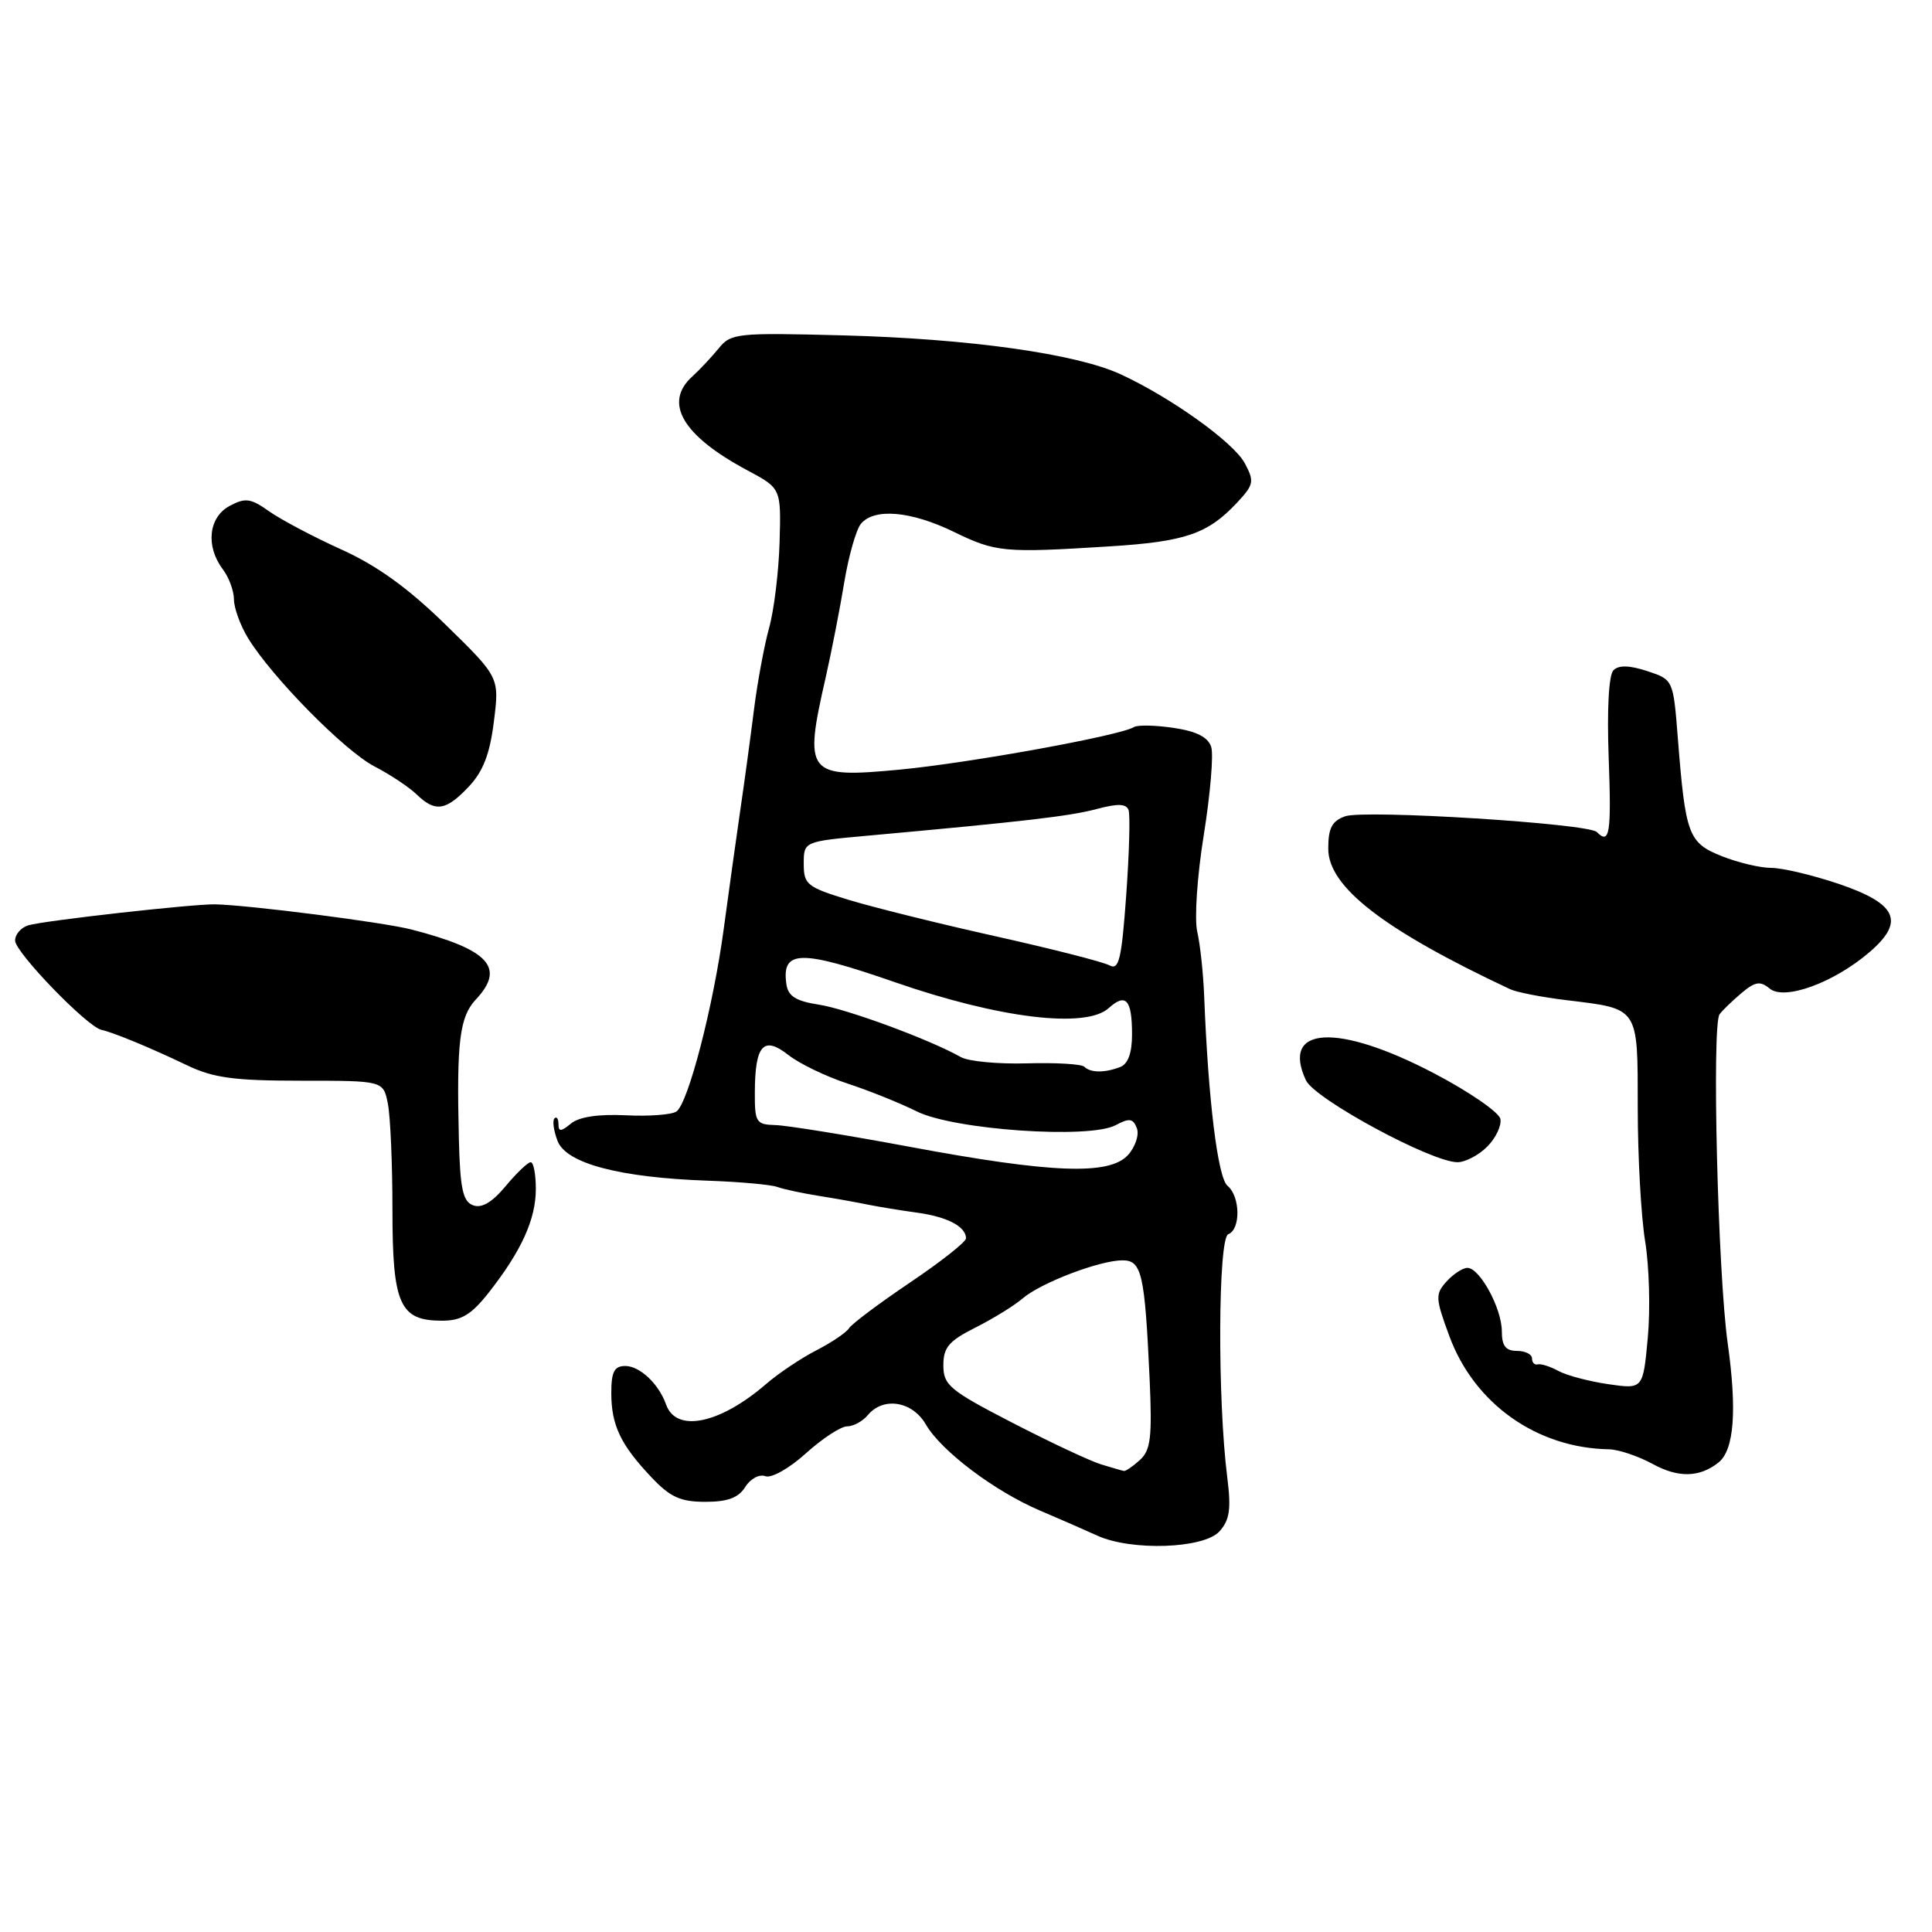 <?xml version="1.0" encoding="UTF-8" standalone="no"?>
<!DOCTYPE svg PUBLIC "-//W3C//DTD SVG 1.1//EN" "http://www.w3.org/Graphics/SVG/1.1/DTD/svg11.dtd" >
<svg xmlns="http://www.w3.org/2000/svg" xmlns:xlink="http://www.w3.org/1999/xlink" version="1.1" viewBox="0 0 256 256">
 <g >
 <path fill="currentColor"
d=" M 161.58 202.92 C 162.94 201.41 163.15 199.98 162.62 195.77 C 161.31 185.47 161.40 164.06 162.75 163.54 C 164.42 162.90 164.35 158.53 162.65 157.12 C 161.36 156.06 160.09 145.69 159.56 132.00 C 159.44 128.97 159.03 125.13 158.64 123.45 C 158.25 121.76 158.63 116.05 159.51 110.62 C 160.37 105.24 160.82 99.99 160.49 98.97 C 160.08 97.68 158.54 96.90 155.52 96.45 C 153.11 96.09 150.74 96.04 150.26 96.34 C 148.41 97.48 128.47 101.10 119.21 101.98 C 106.89 103.14 106.47 102.62 109.42 89.71 C 110.19 86.29 111.30 80.64 111.87 77.15 C 112.45 73.66 113.44 70.18 114.08 69.40 C 115.84 67.29 120.71 67.71 126.40 70.48 C 131.96 73.18 132.99 73.28 146.99 72.40 C 157.07 71.77 160.04 70.75 163.92 66.60 C 166.14 64.22 166.23 63.79 164.94 61.38 C 163.45 58.61 155.22 52.71 148.50 49.60 C 142.59 46.87 128.42 44.88 111.72 44.44 C 97.63 44.07 96.86 44.15 95.22 46.17 C 94.27 47.33 92.71 49.00 91.75 49.87 C 87.87 53.36 90.42 57.72 99.03 62.32 C 103.50 64.71 103.50 64.71 103.30 71.80 C 103.19 75.70 102.57 80.83 101.91 83.20 C 101.26 85.56 100.36 90.42 99.91 94.00 C 99.46 97.58 98.64 103.65 98.07 107.50 C 97.51 111.35 96.54 118.33 95.91 123.00 C 94.54 133.26 91.19 146.21 89.63 147.28 C 89.01 147.71 85.98 147.94 82.90 147.78 C 79.27 147.61 76.72 147.99 75.65 148.88 C 74.34 149.96 74.00 149.98 74.00 148.96 C 74.00 148.25 73.76 147.90 73.47 148.19 C 73.18 148.49 73.36 149.83 73.88 151.18 C 75.02 154.17 82.11 156.04 93.84 156.45 C 98.06 156.60 102.17 156.97 103.00 157.28 C 103.83 157.58 106.30 158.11 108.50 158.46 C 110.70 158.81 113.62 159.33 115.00 159.62 C 116.38 159.90 119.30 160.38 121.50 160.68 C 125.53 161.23 128.00 162.53 128.00 164.09 C 128.00 164.56 124.66 167.20 120.57 169.95 C 116.48 172.71 112.85 175.43 112.50 176.00 C 112.15 176.56 110.21 177.88 108.18 178.92 C 106.16 179.96 103.15 181.97 101.50 183.40 C 95.37 188.69 89.59 189.88 88.26 186.11 C 87.30 183.38 84.78 181.00 82.85 181.00 C 81.40 181.00 81.00 181.77 81.00 184.57 C 81.00 188.85 82.23 191.43 86.32 195.75 C 88.80 198.38 90.17 199.00 93.46 199.00 C 96.42 199.00 97.85 198.47 98.75 197.03 C 99.43 195.94 100.62 195.30 101.41 195.60 C 102.20 195.91 104.57 194.58 106.79 192.57 C 108.96 190.61 111.42 189.00 112.25 189.00 C 113.08 189.00 114.32 188.32 115.00 187.50 C 117.05 185.04 120.90 185.66 122.68 188.75 C 124.70 192.25 131.80 197.61 137.83 200.17 C 140.40 201.26 143.80 202.75 145.40 203.48 C 149.92 205.54 159.50 205.21 161.58 202.92 Z  M 227.72 193.78 C 229.78 192.13 230.18 186.90 228.93 178.00 C 227.62 168.68 226.81 135.84 227.85 134.40 C 228.21 133.90 229.50 132.65 230.73 131.61 C 232.57 130.06 233.23 129.95 234.49 130.99 C 236.44 132.61 242.98 130.23 247.71 126.17 C 252.46 122.10 251.39 119.74 243.59 117.10 C 240.16 115.95 236.16 115.00 234.70 115.00 C 233.24 115.00 230.28 114.30 228.13 113.44 C 223.71 111.67 223.33 110.64 222.32 97.78 C 221.71 90.06 221.71 90.06 218.26 88.92 C 215.91 88.15 214.49 88.11 213.79 88.81 C 213.17 89.43 212.92 93.99 213.16 100.42 C 213.53 110.48 213.29 111.97 211.59 110.25 C 210.47 109.11 180.83 107.26 178.25 108.16 C 176.49 108.78 176.00 109.72 176.00 112.46 C 176.00 117.53 183.37 123.22 200.09 131.07 C 200.96 131.48 204.34 132.14 207.59 132.53 C 217.24 133.70 217.00 133.34 217.01 146.79 C 217.01 153.23 217.45 161.19 217.99 164.48 C 218.53 167.77 218.69 173.53 218.34 177.27 C 217.71 184.08 217.71 184.08 213.10 183.41 C 210.57 183.04 207.60 182.26 206.50 181.66 C 205.40 181.06 204.16 180.67 203.75 180.79 C 203.34 180.90 203.00 180.55 203.00 180.00 C 203.00 179.45 202.10 179.00 201.00 179.00 C 199.51 179.00 199.00 178.33 199.00 176.40 C 199.00 173.38 196.08 168.00 194.44 168.00 C 193.82 168.00 192.58 168.81 191.68 169.80 C 190.16 171.48 190.19 172.01 192.05 177.05 C 195.35 186.00 203.62 191.87 213.19 192.04 C 214.46 192.06 217.07 192.94 219.00 193.99 C 222.40 195.85 225.22 195.78 227.72 193.78 Z  M 64.78 171.25 C 69.09 165.76 71.00 161.56 71.00 157.55 C 71.00 155.60 70.70 154.00 70.32 154.00 C 69.95 154.00 68.45 155.43 67.00 157.17 C 65.19 159.34 63.81 160.14 62.67 159.70 C 61.32 159.19 60.96 157.48 60.80 150.78 C 60.49 138.06 60.90 134.74 63.04 132.45 C 67.02 128.22 64.81 125.82 54.50 123.16 C 50.78 122.20 33.03 119.93 28.50 119.83 C 25.58 119.77 5.80 121.99 3.75 122.61 C 2.79 122.90 2.00 123.81 2.00 124.63 C 2.00 126.18 11.54 136.05 13.44 136.46 C 15.04 136.81 19.98 138.85 24.77 141.15 C 28.27 142.83 31.02 143.20 39.92 143.20 C 50.79 143.20 50.79 143.20 51.39 146.23 C 51.73 147.89 52.00 154.22 52.00 160.30 C 52.00 172.86 52.96 175.00 58.57 175.00 C 61.15 175.00 62.45 174.21 64.78 171.25 Z  M 197.06 151.94 C 198.20 150.80 198.98 149.15 198.81 148.27 C 198.64 147.39 194.68 144.66 190.00 142.21 C 177.24 135.53 169.69 135.94 173.04 143.14 C 174.20 145.63 189.68 154.00 193.13 154.00 C 194.16 154.00 195.93 153.07 197.06 151.94 Z  M 62.11 104.24 C 64.01 102.23 64.91 99.91 65.44 95.62 C 66.18 89.75 66.18 89.75 59.08 82.81 C 54.11 77.94 49.98 74.96 45.25 72.82 C 41.54 71.14 37.23 68.86 35.67 67.76 C 33.22 66.02 32.52 65.92 30.42 67.04 C 27.63 68.54 27.22 72.39 29.53 75.44 C 30.34 76.51 31.00 78.31 31.00 79.44 C 31.01 80.57 31.84 82.87 32.86 84.54 C 36.01 89.71 45.66 99.50 49.61 101.55 C 51.68 102.62 54.19 104.29 55.19 105.25 C 57.68 107.66 59.08 107.45 62.11 104.24 Z  M 145.91 194.04 C 144.48 193.61 139.20 191.13 134.16 188.53 C 125.83 184.23 125.00 183.54 125.00 180.92 C 125.00 178.53 125.73 177.68 129.25 175.91 C 131.59 174.73 134.40 173.00 135.50 172.05 C 137.91 169.98 145.72 167.00 148.74 167.00 C 151.29 167.00 151.69 168.77 152.33 182.71 C 152.68 190.46 152.47 192.17 151.04 193.46 C 150.11 194.31 149.15 194.96 148.92 194.91 C 148.69 194.87 147.33 194.47 145.91 194.04 Z  M 120.50 151.95 C 112.25 150.41 104.26 149.12 102.75 149.08 C 100.19 149.01 100.00 148.71 100.02 144.75 C 100.04 138.47 101.17 137.20 104.46 139.79 C 105.92 140.94 109.45 142.64 112.31 143.58 C 115.16 144.51 119.27 146.17 121.44 147.25 C 126.32 149.71 144.34 150.96 147.83 149.09 C 149.64 148.12 150.14 148.19 150.64 149.49 C 150.97 150.36 150.44 151.96 149.47 153.04 C 147.00 155.76 139.36 155.47 120.50 151.95 Z  M 143.68 141.35 C 143.32 140.99 139.90 140.79 136.08 140.90 C 132.26 141.01 128.32 140.64 127.32 140.07 C 123.24 137.76 112.24 133.70 108.50 133.12 C 105.45 132.65 104.43 132.00 104.20 130.41 C 103.55 125.84 106.03 125.79 118.59 130.15 C 132.40 134.94 143.87 136.33 146.91 133.58 C 149.18 131.53 150.00 132.45 150.00 137.06 C 150.00 139.54 149.47 140.99 148.42 141.39 C 146.36 142.18 144.50 142.16 143.68 141.35 Z  M 147.00 127.91 C 146.18 127.46 139.43 125.74 132.00 124.08 C 124.58 122.43 115.80 120.25 112.50 119.25 C 106.93 117.55 106.50 117.21 106.50 114.46 C 106.50 111.50 106.50 111.50 115.00 110.73 C 135.82 108.84 141.74 108.15 145.32 107.20 C 148.11 106.45 149.24 106.49 149.54 107.34 C 149.77 107.98 149.63 113.05 149.23 118.61 C 148.61 127.17 148.27 128.60 147.00 127.91 Z "/>
</g>
</svg>